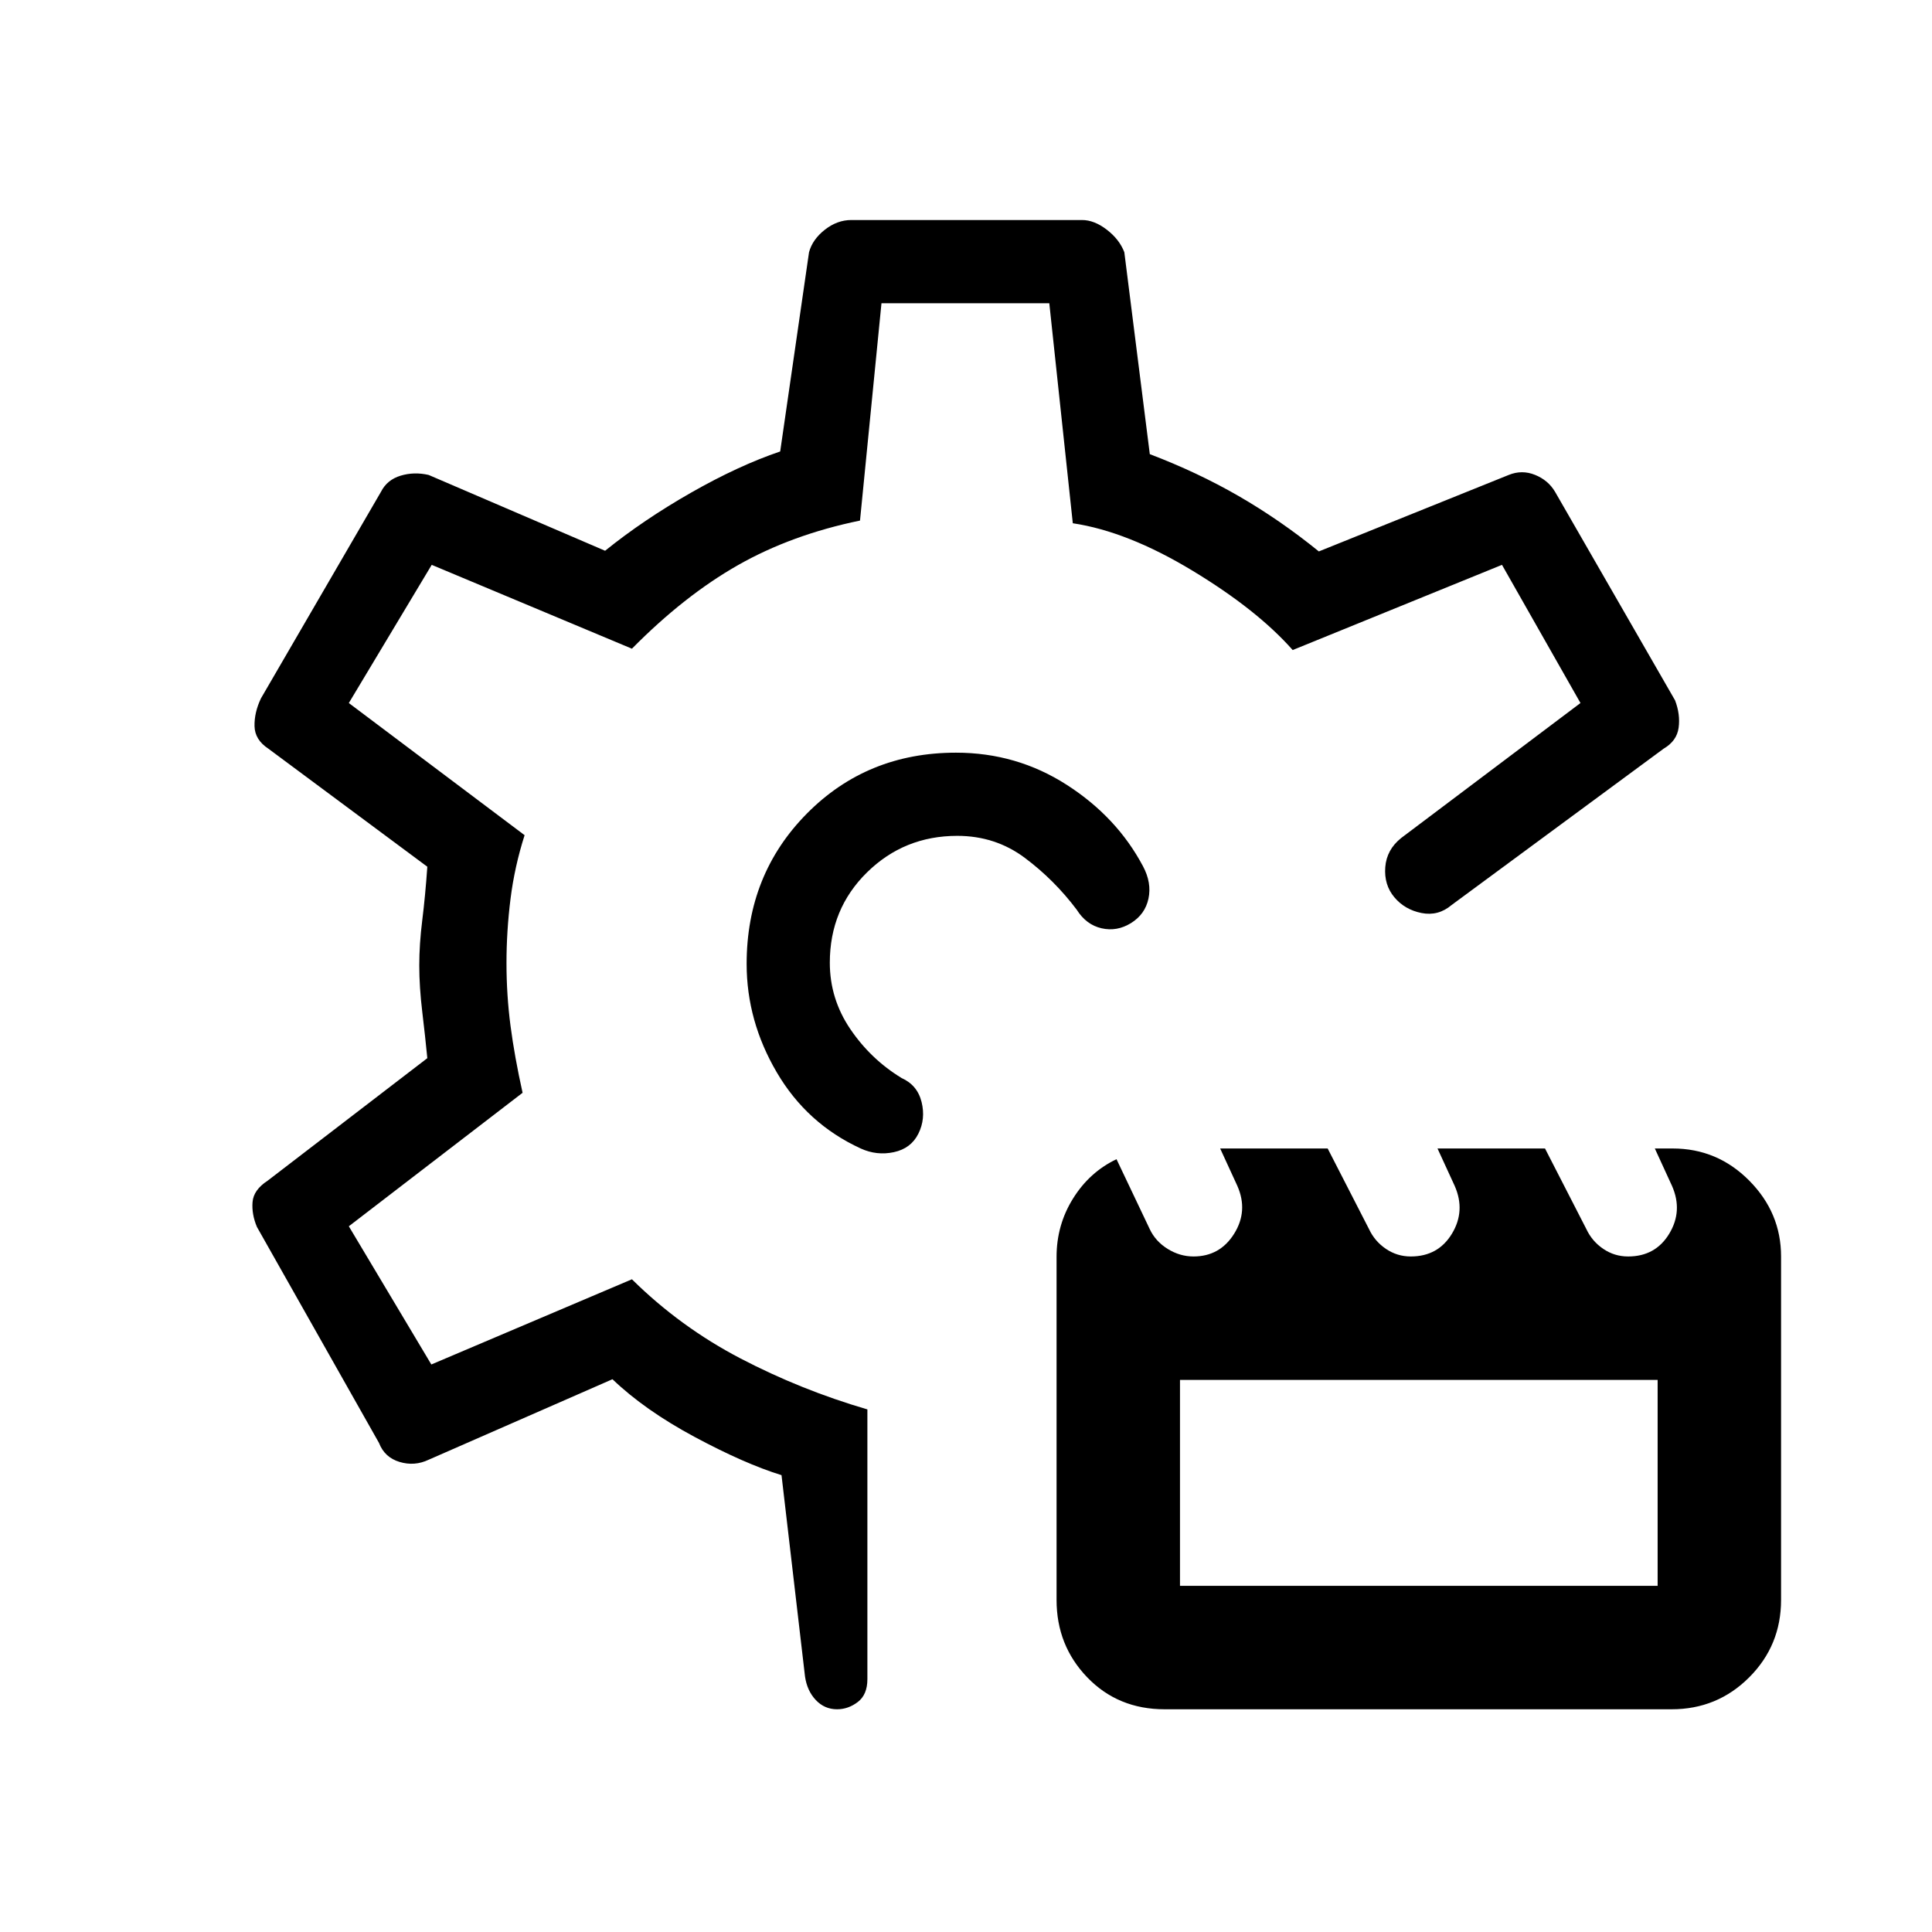 <svg xmlns="http://www.w3.org/2000/svg" height="40" viewBox="0 -960 960 960" width="40"><path d="M578.71-110.67q-23.16 0-38.44-15.84Q525-142.36 525-165v-170.5q0-15.83 8.2-28.98 8.19-13.15 21.59-19.52l16.5 34.72q2.85 6.08 8.91 9.85 6.07 3.76 12.84 3.76 13.14 0 20.2-11.3 7.06-11.31 1.61-23.73l-8.56-18.63h53.42l20.56 40.08q2.84 6.05 8.41 9.82 5.57 3.76 12.32 3.76 13.6 0 20.45-11.3 6.85-11.31 1.4-23.73l-8.56-18.63h53.42l20.56 40.08q2.84 6.05 8.41 9.82 5.56 3.76 12.32 3.76 13.59 0 20.43-11.3 6.85-11.31 1.4-23.73l-8.55-18.63h8.87q22.18 0 38.02 15.95Q885-357.42 885-335.67V-165q0 22.64-15.86 38.49-15.86 15.84-38.51 15.84H578.71Zm7.62-61.33h237.34v-102.33H586.33V-172ZM562-501.33q-7 4.33-14.63 2.59-7.64-1.73-12.37-9.26-11.15-14.81-25.78-25.74-14.63-10.93-33.57-10.93-26.36 0-44.84 18.16-18.48 18.16-18.48 44.87 0 17.94 10.17 32.96 10.17 15.01 25.5 24.35 7.85 3.51 9.93 11.92 2.07 8.41-1.6 15.74-3.66 7.34-12.16 9.17t-16.5-1.83q-26.71-12.27-41.69-37.81Q371-452.68 371-481.02q0-44.46 29.93-74.72Q430.86-586 475.03-586q30.17 0 55.07 16t37.87 40.47q4.36 8.2 2.7 16.03-1.67 7.83-8.67 12.17ZM415.94-110.67q-6.23 0-10.57-4.59T400-127l-11.67-100q-18.33-5.67-43.13-18.97-24.8-13.3-40.87-28.7l-91.33 40q-7 3.34-14.45 1.1-7.45-2.24-10.22-9.43l-60.66-107.33q-2.67-6.34-2.18-12.38.48-6.05 7.51-10.62l79.33-60.87q-1-10.37-2.5-22.91-1.5-12.55-1.5-23.14t1.5-22.62q1.5-12.04 2.5-26.46l-79-58.67q-6.72-4.41-6.86-11.21-.14-6.79 3.2-13.79l59.66-102.67q3.02-5.94 9.74-7.97 6.71-2.03 13.93-.36l87.67 37.67q19-15.34 42.66-28.84 23.67-13.5 44.34-20.5l14.33-99q1.73-6.38 7.87-11.19 6.14-4.81 13.13-4.81h114.67q6.05 0 12.3 4.81 6.26 4.81 8.7 11.19l12.66 100.34q23.67 9 44.17 20.83 20.5 11.83 39.83 27.5l94.34-38q6.55-2.67 13.07-.04 6.52 2.63 9.93 8.37L832.33-612q2.67 7 1.77 13.59-.89 6.58-7.43 10.41l-105.34 77.67q-6.66 5.66-15 4-8.33-1.67-13.5-7.84-5.16-6.16-4.5-14.93.67-8.76 8-14.57l89-67-39-68.66-104 42.33q-17.66-20-49.84-39.46-32.18-19.46-59.42-23.54l-11.68-109.33H438l-10.67 108q-34 7-60.66 22.16Q340-664 314-637.67l-99.48-41.66-41.19 68.66L260.67-545q-5 15.67-7 31.67t-2 31.87q0 15.86 2 31.16t6 33.3l-86.34 66.33 41 68.67L314-324.33q24 23.71 54 39.36 30 15.64 63 25.3v134.03q0 7.7-4.75 11.34-4.76 3.63-10.31 3.63Zm61.73-370.66Zm0 0Z"/></svg>